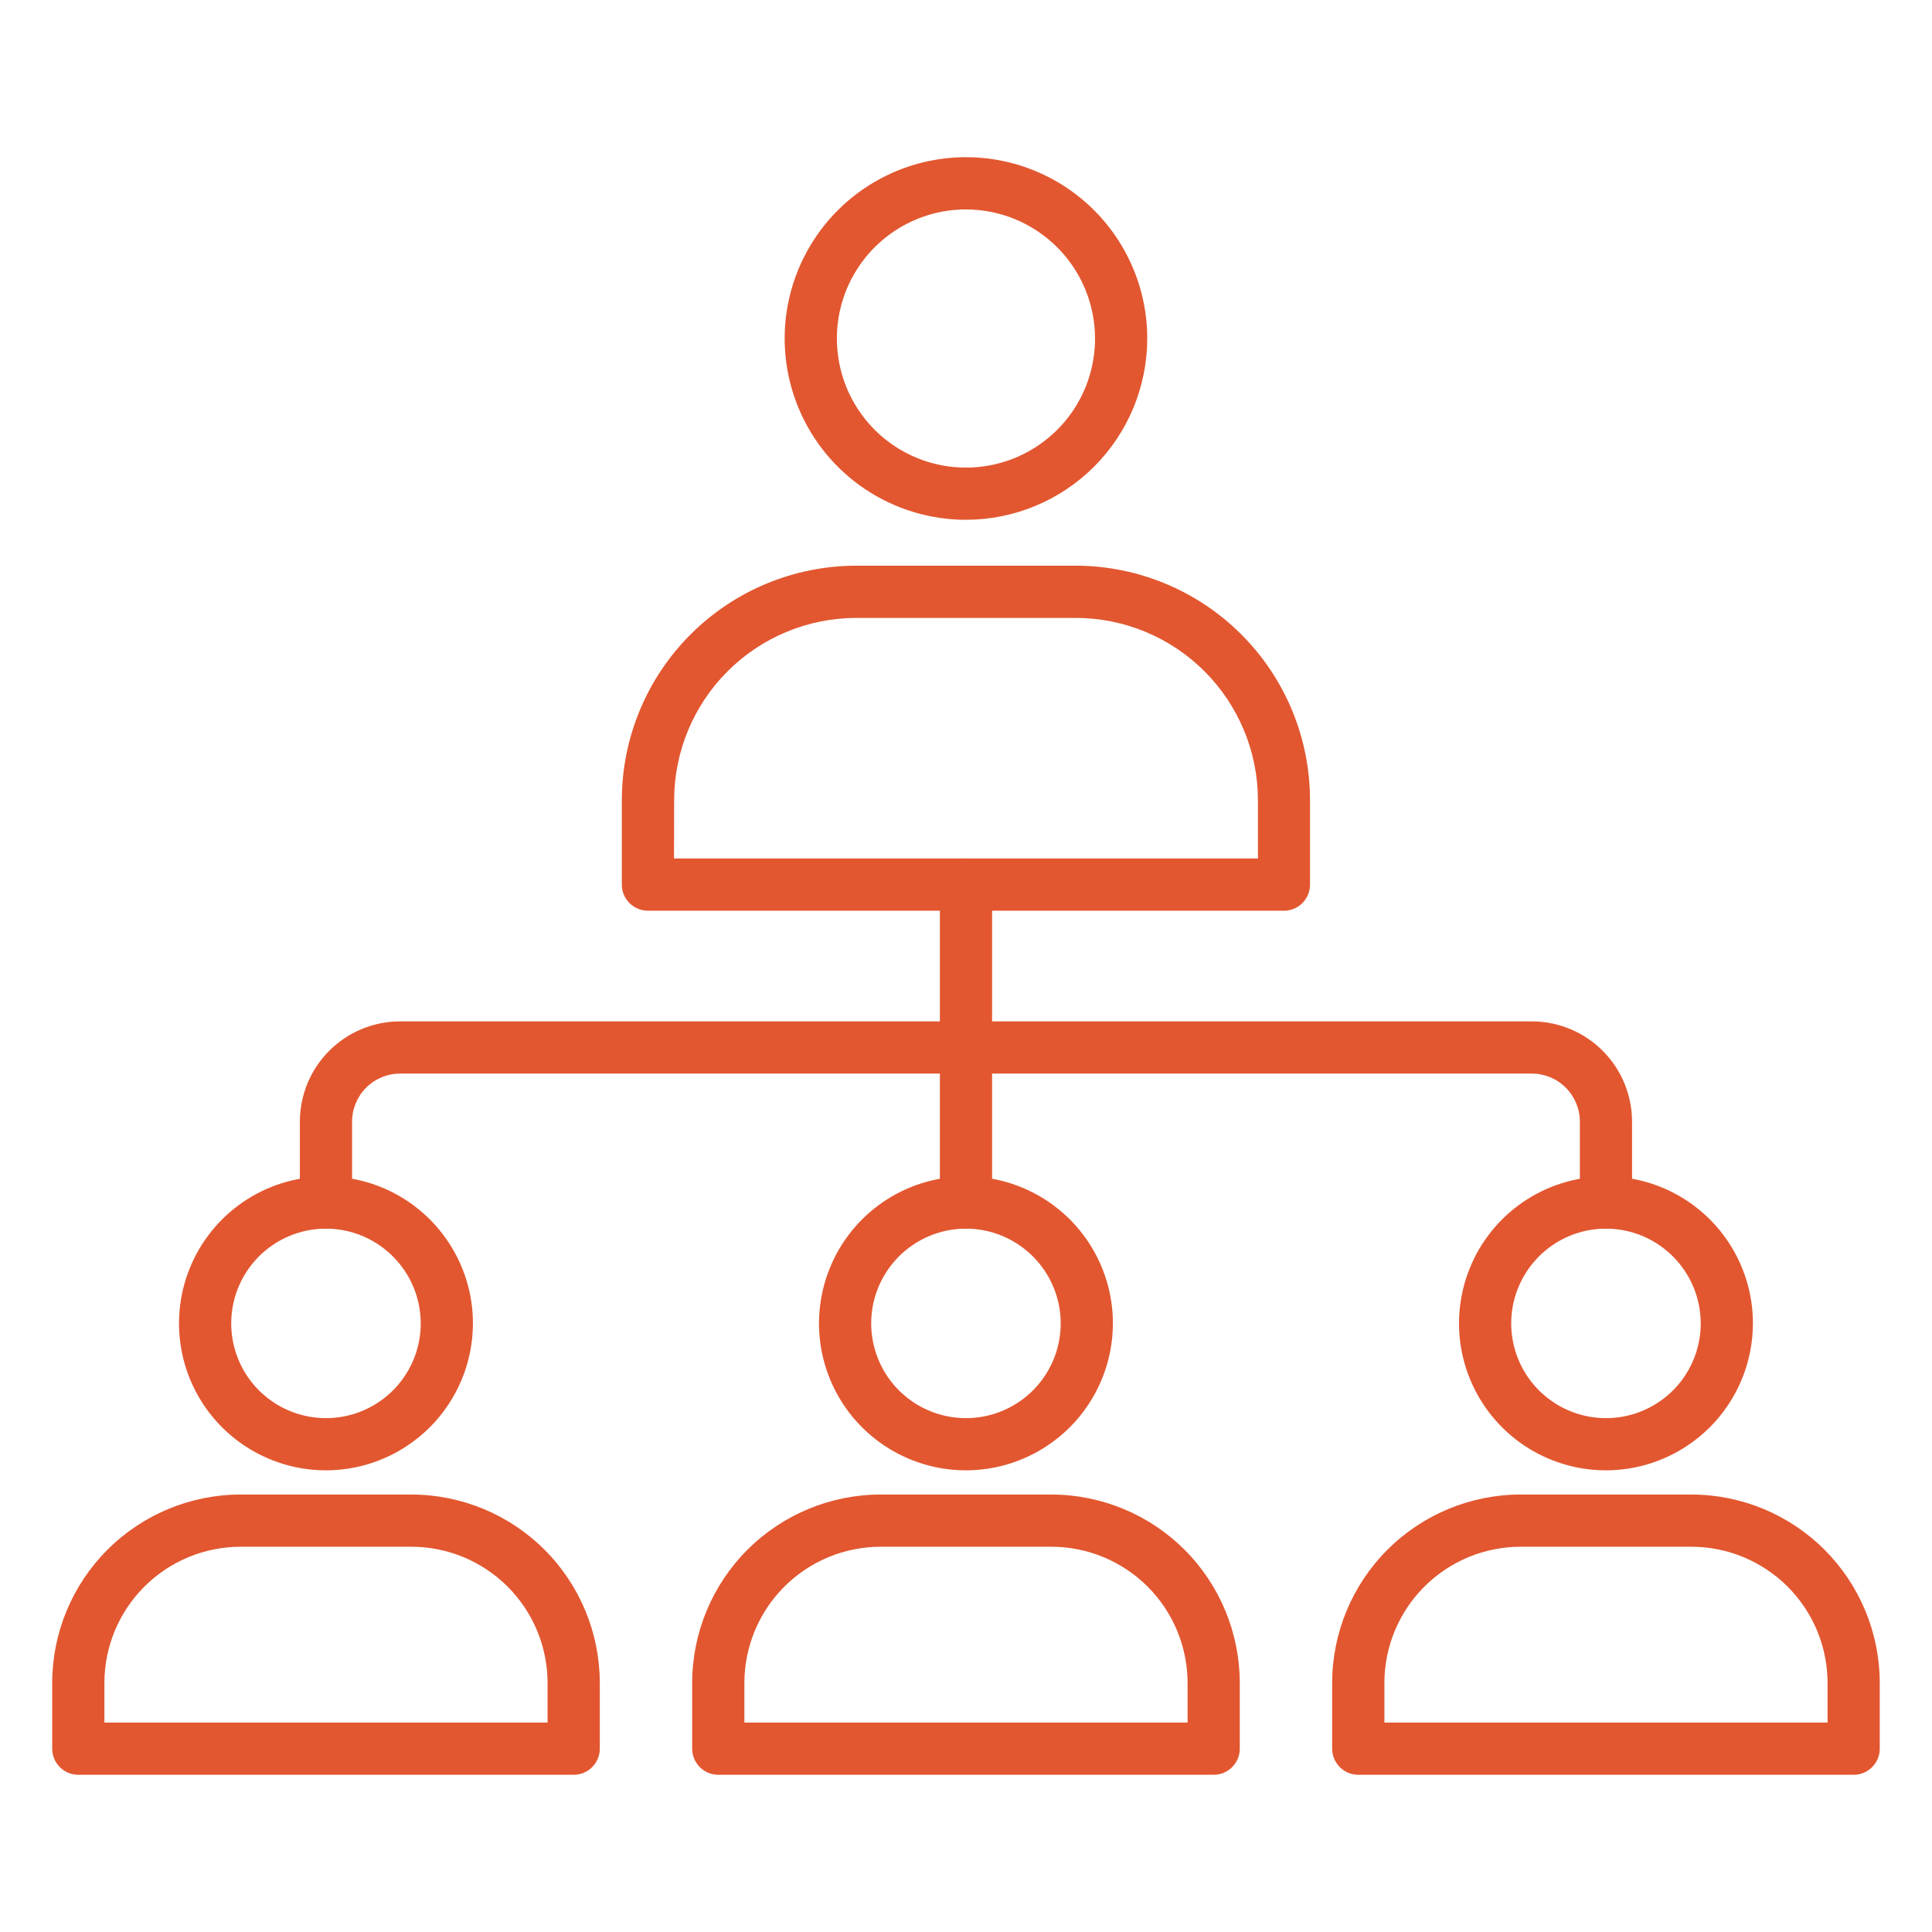 <svg width="48" height="48" viewBox="0 0 48 48" fill="none" xmlns="http://www.w3.org/2000/svg">
<path d="M31.901 22.627H16.098C15.926 22.627 15.761 22.558 15.639 22.437C15.517 22.315 15.449 22.15 15.449 21.978V19.878C15.451 18.334 16.065 16.853 17.158 15.761C18.25 14.669 19.731 14.056 21.275 14.054H26.724C28.268 14.056 29.748 14.67 30.84 15.762C31.932 16.854 32.546 18.334 32.547 19.878V21.978C32.547 22.15 32.48 22.314 32.358 22.436C32.237 22.558 32.073 22.626 31.901 22.627ZM16.746 21.329H31.253V19.878C31.252 18.678 30.774 17.527 29.925 16.678C29.076 15.829 27.924 15.352 26.724 15.352H21.275C20.075 15.353 18.924 15.83 18.076 16.679C17.227 17.528 16.75 18.678 16.749 19.878L16.746 21.329ZM24 12.914C23.109 12.914 22.238 12.65 21.497 12.155C20.756 11.66 20.179 10.957 19.838 10.134C19.497 9.311 19.407 8.405 19.581 7.531C19.755 6.658 20.184 5.855 20.814 5.225C21.444 4.595 22.246 4.166 23.12 3.992C23.994 3.818 24.899 3.907 25.723 4.248C26.546 4.589 27.249 5.167 27.744 5.907C28.239 6.648 28.503 7.519 28.503 8.41C28.502 9.604 28.027 10.749 27.183 11.593C26.338 12.438 25.194 12.913 24 12.914ZM24 5.203C23.365 5.203 22.745 5.391 22.218 5.744C21.69 6.096 21.279 6.597 21.036 7.183C20.793 7.769 20.73 8.414 20.854 9.036C20.977 9.658 21.283 10.229 21.731 10.678C22.18 11.127 22.751 11.432 23.373 11.556C23.996 11.679 24.64 11.616 25.227 11.373C25.812 11.13 26.313 10.719 26.666 10.192C27.018 9.664 27.206 9.044 27.206 8.41C27.205 7.56 26.867 6.745 26.266 6.144C25.665 5.543 24.85 5.205 24 5.203ZM14.253 44.094H1.946C1.773 44.094 1.609 44.026 1.487 43.904C1.365 43.782 1.297 43.617 1.297 43.445V41.81C1.298 40.57 1.792 39.38 2.669 38.503C3.546 37.626 4.735 37.133 5.976 37.131H10.222C11.463 37.133 12.652 37.626 13.529 38.503C14.407 39.38 14.9 40.569 14.902 41.81V43.445C14.902 43.617 14.833 43.782 14.712 43.904C14.59 44.026 14.425 44.094 14.253 44.094ZM2.594 42.797H13.604V41.81C13.603 40.913 13.246 40.054 12.612 39.42C11.978 38.786 11.119 38.43 10.222 38.428H5.976C5.079 38.43 4.22 38.786 3.586 39.42C2.952 40.054 2.595 40.913 2.594 41.81V42.797ZM8.099 36.53C7.377 36.53 6.671 36.316 6.071 35.915C5.47 35.514 5.002 34.944 4.725 34.276C4.449 33.609 4.377 32.875 4.517 32.167C4.658 31.459 5.006 30.808 5.517 30.297C6.027 29.786 6.678 29.439 7.386 29.298C8.094 29.157 8.829 29.229 9.496 29.505C10.163 29.782 10.733 30.25 11.134 30.85C11.536 31.451 11.75 32.157 11.75 32.879C11.749 33.847 11.364 34.775 10.68 35.459C9.995 36.144 9.067 36.529 8.099 36.53ZM8.099 30.525C7.634 30.525 7.178 30.663 6.791 30.922C6.404 31.18 6.102 31.548 5.924 31.978C5.746 32.408 5.699 32.882 5.79 33.338C5.881 33.795 6.105 34.215 6.434 34.544C6.763 34.873 7.183 35.097 7.64 35.188C8.096 35.279 8.57 35.232 9 35.054C9.43 34.876 9.797 34.574 10.056 34.187C10.315 33.8 10.453 33.344 10.453 32.879C10.452 32.255 10.204 31.657 9.762 31.216C9.321 30.774 8.723 30.526 8.099 30.525ZM30.153 44.094H17.846C17.674 44.094 17.509 44.026 17.387 43.904C17.265 43.782 17.197 43.617 17.197 43.445V41.81C17.199 40.569 17.692 39.38 18.57 38.503C19.447 37.626 20.636 37.133 21.877 37.131H26.123C27.363 37.133 28.552 37.626 29.43 38.503C30.307 39.38 30.8 40.569 30.802 41.81V43.445C30.802 43.617 30.734 43.782 30.612 43.904C30.49 44.026 30.325 44.094 30.153 44.094ZM18.494 42.797H29.505V41.81C29.503 40.913 29.147 40.054 28.513 39.42C27.879 38.786 27.019 38.43 26.123 38.428H21.877C20.98 38.43 20.12 38.786 19.486 39.42C18.852 40.054 18.496 40.913 18.494 41.81V42.797ZM24 36.53C23.277 36.53 22.571 36.316 21.971 35.915C21.37 35.514 20.902 34.944 20.626 34.276C20.349 33.609 20.277 32.875 20.418 32.167C20.559 31.459 20.906 30.808 21.417 30.297C21.927 29.786 22.578 29.439 23.286 29.298C23.995 29.157 24.729 29.229 25.396 29.505C26.063 29.782 26.634 30.25 27.035 30.85C27.436 31.451 27.65 32.157 27.65 32.879C27.649 33.847 27.264 34.775 26.58 35.459C25.896 36.144 24.968 36.529 24 36.53ZM24 30.525C23.534 30.525 23.079 30.663 22.692 30.922C22.304 31.18 22.003 31.548 21.824 31.978C21.646 32.408 21.599 32.882 21.69 33.338C21.781 33.795 22.005 34.215 22.334 34.544C22.664 34.873 23.083 35.097 23.54 35.188C23.997 35.279 24.47 35.232 24.9 35.054C25.33 34.876 25.698 34.574 25.956 34.187C26.215 33.8 26.353 33.344 26.353 32.879C26.352 32.255 26.104 31.657 25.663 31.216C25.221 30.774 24.623 30.526 24 30.525ZM46.054 44.094H33.746C33.574 44.094 33.409 44.026 33.288 43.904C33.166 43.782 33.097 43.617 33.097 43.445V41.81C33.099 40.569 33.593 39.38 34.47 38.503C35.347 37.626 36.536 37.133 37.777 37.131H42.024C43.264 37.133 44.453 37.626 45.33 38.503C46.207 39.38 46.701 40.57 46.702 41.81V43.445C46.702 43.617 46.634 43.782 46.512 43.904C46.391 44.026 46.226 44.094 46.054 44.094ZM34.395 42.797H45.405V41.81C45.404 40.913 45.047 40.054 44.413 39.42C43.779 38.786 42.92 38.43 42.024 38.428H37.777C36.88 38.43 36.021 38.786 35.387 39.42C34.753 40.054 34.396 40.913 34.395 41.81V42.797ZM39.9 36.53C39.178 36.53 38.472 36.316 37.871 35.915C37.271 35.513 36.803 34.943 36.527 34.276C36.25 33.609 36.178 32.875 36.319 32.166C36.46 31.458 36.807 30.808 37.318 30.297C37.829 29.786 38.479 29.439 39.188 29.298C39.896 29.157 40.63 29.229 41.297 29.505C41.964 29.782 42.535 30.25 42.936 30.85C43.337 31.451 43.551 32.157 43.551 32.879C43.55 33.847 43.165 34.775 42.481 35.459C41.796 36.144 40.868 36.529 39.9 36.53ZM39.9 30.525C39.434 30.525 38.979 30.663 38.592 30.922C38.205 31.181 37.903 31.549 37.725 31.979C37.547 32.409 37.5 32.882 37.591 33.339C37.682 33.795 37.906 34.215 38.236 34.544C38.565 34.873 38.984 35.097 39.441 35.188C39.898 35.279 40.371 35.232 40.801 35.054C41.231 34.876 41.599 34.574 41.858 34.187C42.116 33.8 42.254 33.344 42.254 32.879C42.253 32.255 42.005 31.657 41.563 31.215C41.122 30.774 40.524 30.526 39.9 30.525Z" fill="#E25730"/>
<path d="M39.9 30.525C39.727 30.525 39.562 30.457 39.441 30.335C39.319 30.214 39.251 30.049 39.251 29.877V27.866C39.251 27.55 39.125 27.246 38.901 27.023C38.678 26.799 38.374 26.673 38.058 26.673H9.94C9.624 26.673 9.321 26.799 9.097 27.023C8.873 27.246 8.748 27.55 8.747 27.866V29.877C8.747 30.049 8.679 30.214 8.558 30.335C8.436 30.457 8.271 30.525 8.099 30.525C7.927 30.525 7.762 30.457 7.64 30.335C7.519 30.214 7.45 30.049 7.45 29.877V27.866C7.451 27.206 7.713 26.573 8.18 26.106C8.647 25.639 9.28 25.376 9.94 25.376H38.058C38.718 25.376 39.351 25.639 39.818 26.106C40.285 26.573 40.547 27.206 40.548 27.866V29.877C40.548 30.049 40.48 30.214 40.358 30.335C40.236 30.457 40.072 30.525 39.9 30.525Z" fill="#E25730"/>
<path d="M23.999 30.525C23.827 30.525 23.662 30.457 23.541 30.335C23.419 30.214 23.351 30.049 23.351 29.877V21.978C23.351 21.806 23.419 21.641 23.541 21.52C23.662 21.398 23.827 21.329 23.999 21.329C24.171 21.329 24.336 21.398 24.458 21.52C24.579 21.641 24.648 21.806 24.648 21.978V29.877C24.648 30.049 24.579 30.214 24.458 30.335C24.336 30.457 24.171 30.525 23.999 30.525Z" fill="#E25730"/>
</svg>
